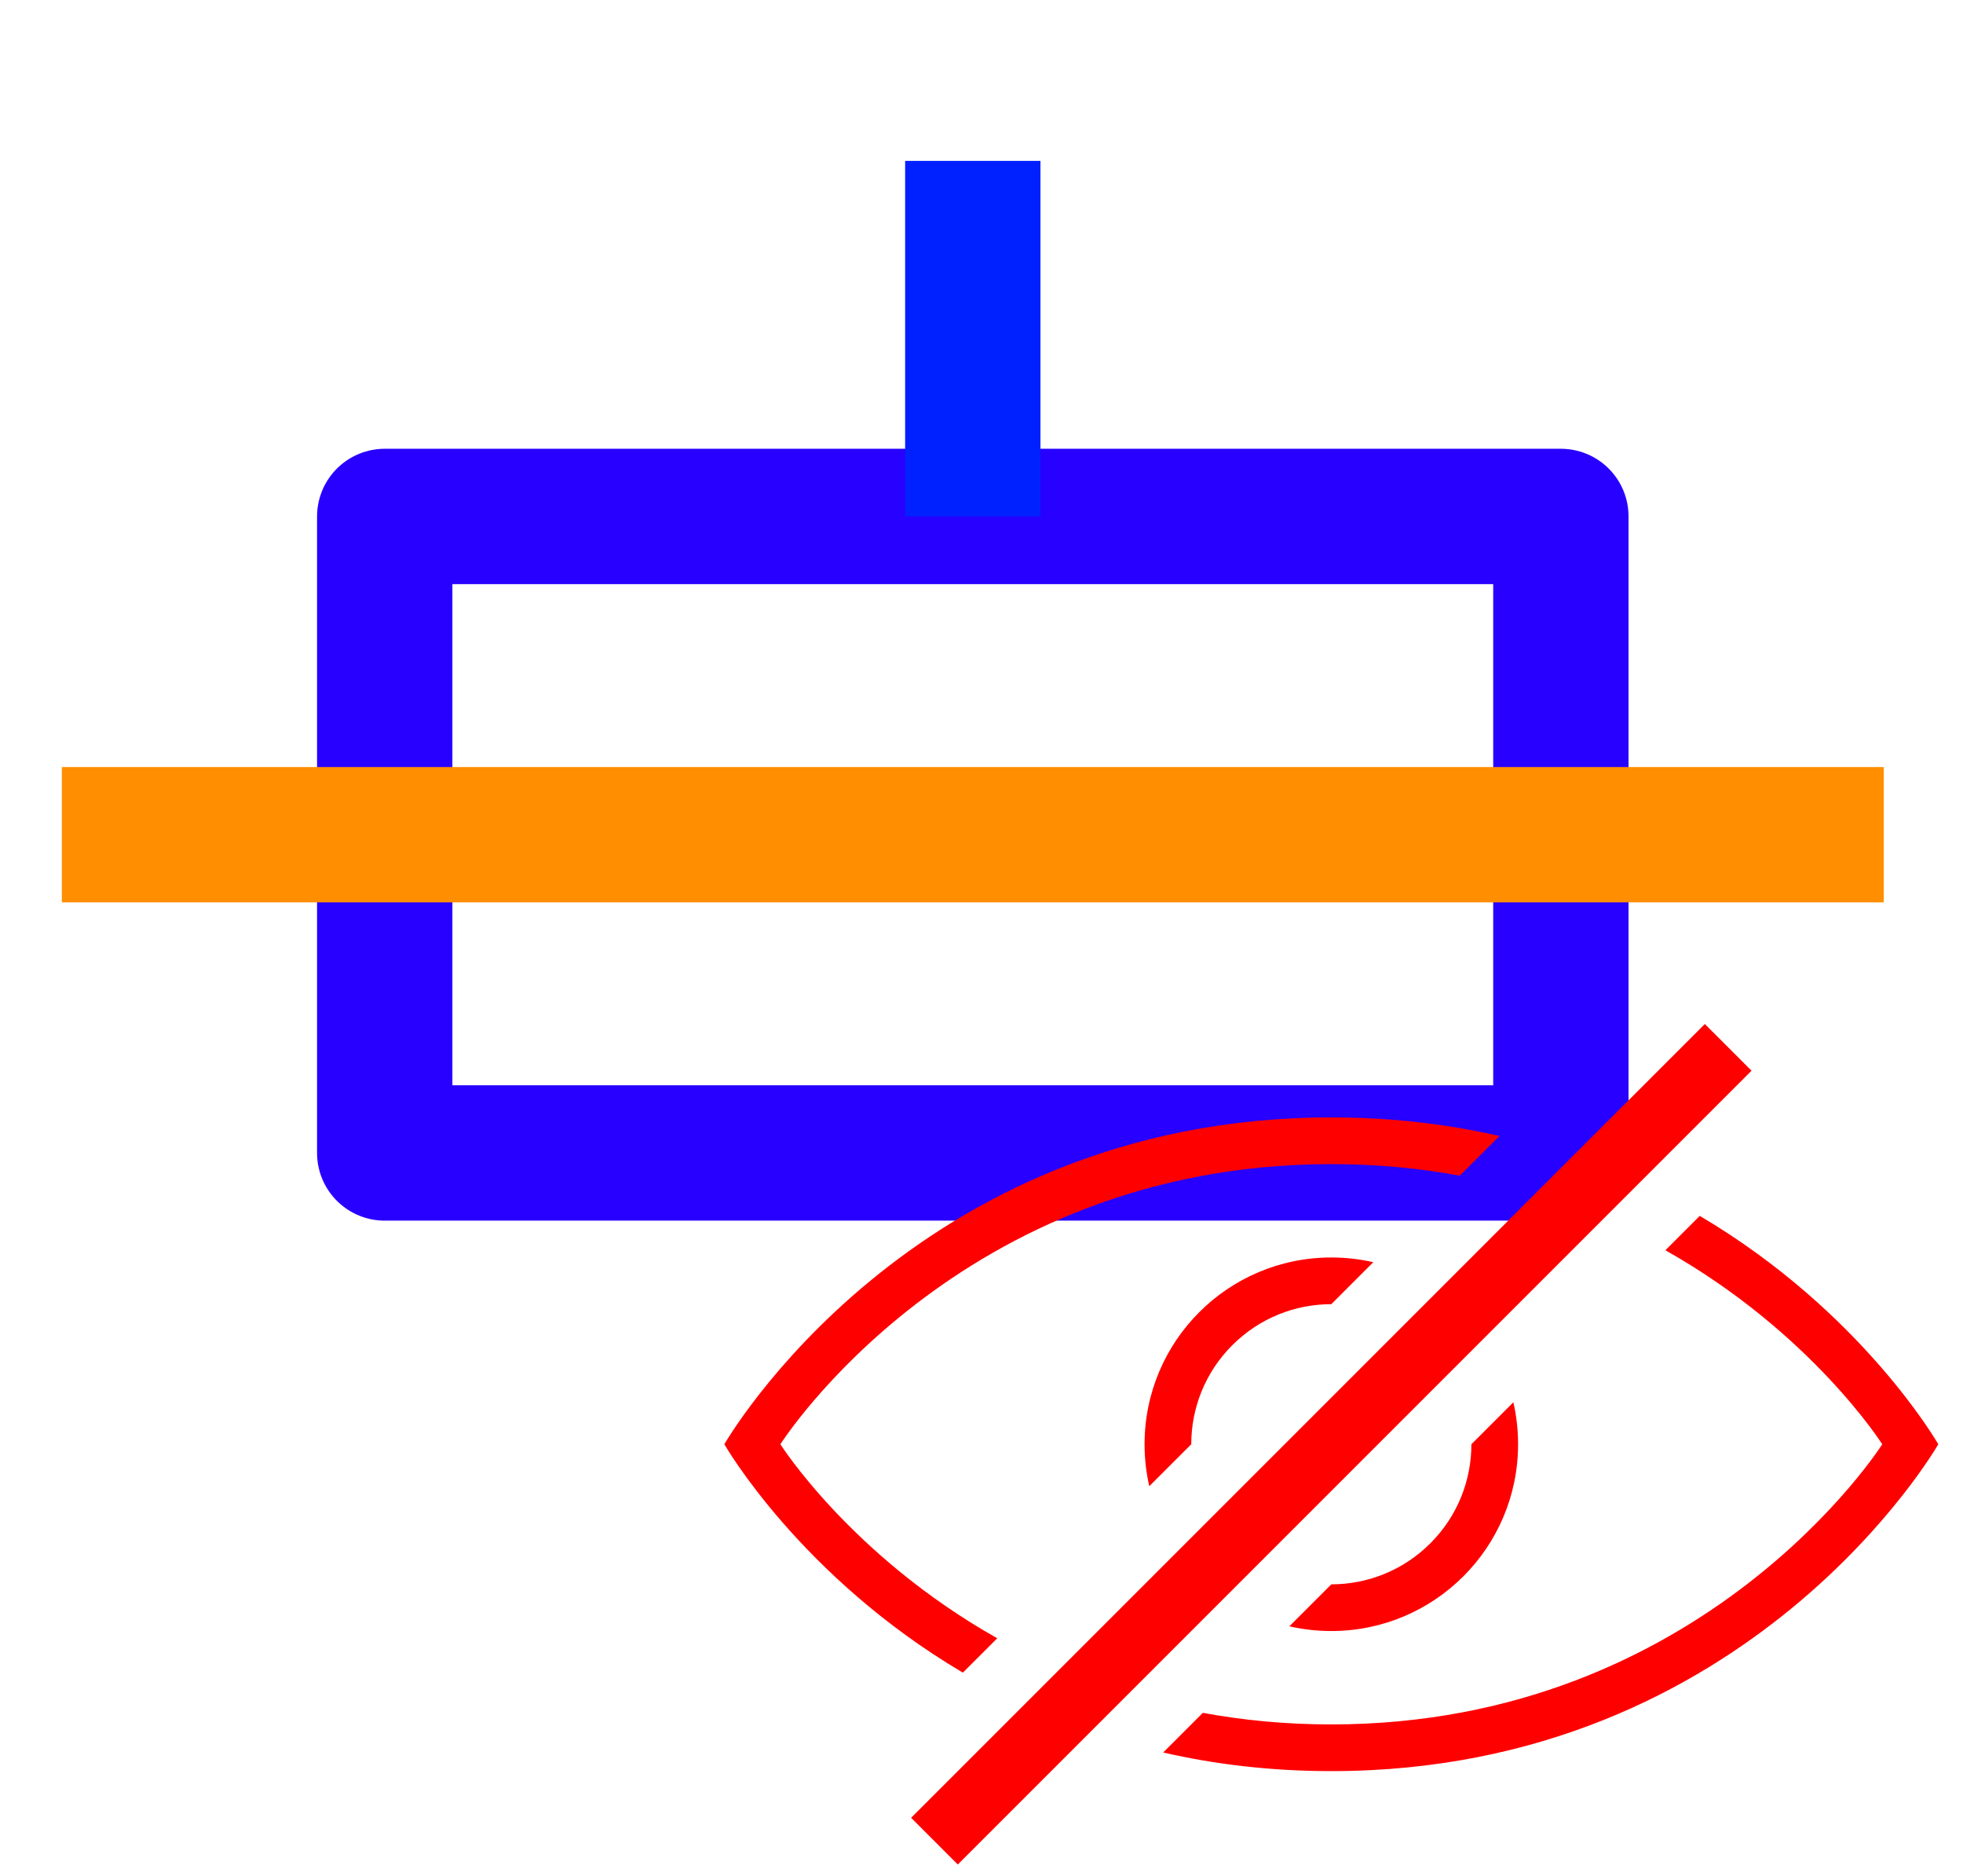<?xml version="1.0" encoding="UTF-8" standalone="no"?>
<svg
   width="72.525mm"
   height="69.294mm"
   viewBox="0 0 72.525 69.294"
   version="1.1"
   id="svg8"
   xmlns="http://www.w3.org/2000/svg"
   xmlns:svg="http://www.w3.org/2000/svg"
   xmlns:rdf="http://www.w3.org/1999/02/22-rdf-syntax-ns#"
   xmlns:cc="http://creativecommons.org/ns#"
   xmlns:dc="http://purl.org/dc/elements/1.1/">
  <defs
     id="defs2">
    <radialGradient
       id="XMLID_2_"
       gradientUnits="userSpaceOnUse"
       cy="36.195"
       cx="52.408"
       r="105.16">
      <stop
         id="stop8"
         style="stop-color:#D1F593"
         offset="0" />
      <stop
         id="stop10"
         style="stop-color:#81CE09"
         offset="1" />
    </radialGradient>
  </defs>
  <g
     id="layer1"
     transform="translate(-85.671,-164.498)">
    <g
       id="g2402"
       transform="translate(2.402,0.655)">
      <rect
         style="fill:none;stroke:#2800ff;stroke-width:5;stroke-linejoin:round;stroke-miterlimit:4;stroke-dasharray:none;stroke-opacity:1;stop-color:#000000"
         id="rect1304"
         width="43.454"
         height="23.515"
         x="97.483"
         y="182.922" />
      <path
         style="fill:none;stroke:#ff8e00;stroke-width:5;stroke-linejoin:round;stroke-miterlimit:4;stroke-dasharray:none;stroke-opacity:1;stop-color:#000000"
         d="M 85.554,194.679 H 152.866"
         id="path1659" />
      <path
         style="fill:none;stroke:#0021ff;stroke-width:5;stroke-linejoin:round;stroke-miterlimit:4;stroke-dasharray:none;stroke-opacity:1;stop-color:#000000"
         d="M 119.21,182.922 V 169.787"
         id="path2053" />
    </g>
    <g
       fill="none"
       fill-rule="evenodd"
       id="Page-1"
       stroke="none"
       stroke-width="1"
       style="fill:#ff0000;fill-opacity:1"
       transform="matrix(1.725,0,0,1.725,107.258,190.253)">
      <g
         fill="#157EFB"
         id="icon-21-eye-hidden"
         style="fill:#ff0000;fill-opacity:1">
        <path
           d="M 8.109,20.891 C 4.617,18.83 3,16 3,16 3,16 7,9 16,9 c 1.305,0 2.504,0.147 3.601,0.399 L 18.752,10.248 C 17.897,10.09 16.98,10 16,10 8,10 4.2,16 4.2,16 c 0,0 1.515,2.392 4.645,4.155 z m 4.29,1.71 C 13.496,22.853 14.695,23 16,23 c 9,-1e-6 13,-7 13,-7 0,0 -1.617,-2.83 -5.109,-4.891 l -0.736,0.736 C 26.285,13.608 27.8,16 27.8,16 27.8,16 24,22 16,22 15.02,22 14.103,21.91 13.248,21.752 Z m 7.5,-7.5 C 19.965,15.39 20,15.691 20,16 c 0,2.209 -1.791,4 -4,4 -0.309,0 -0.61,-0.035 -0.899,-0.101 L 16,19 c 0.768,0 1.536,-0.293 2.121,-0.879 C 18.707,17.536 19,16.768 19,16 Z m -3,-3 C 16.61,12.035 16.309,12 16,12 c -2.209,0 -4,1.791 -4,4 0,0.309 0.035,0.61 0.101,0.899 L 13,16 c 0,-0.768 0.293,-1.536 0.879,-2.121 C 14.464,13.293 15.232,13 16,13 Z M 24,7 7,24 8,25 25,8 Z"
           id="eye-hidden"
           style="fill:#ff0000;fill-opacity:1" />
      </g>
    </g>
  </g>
</svg>
